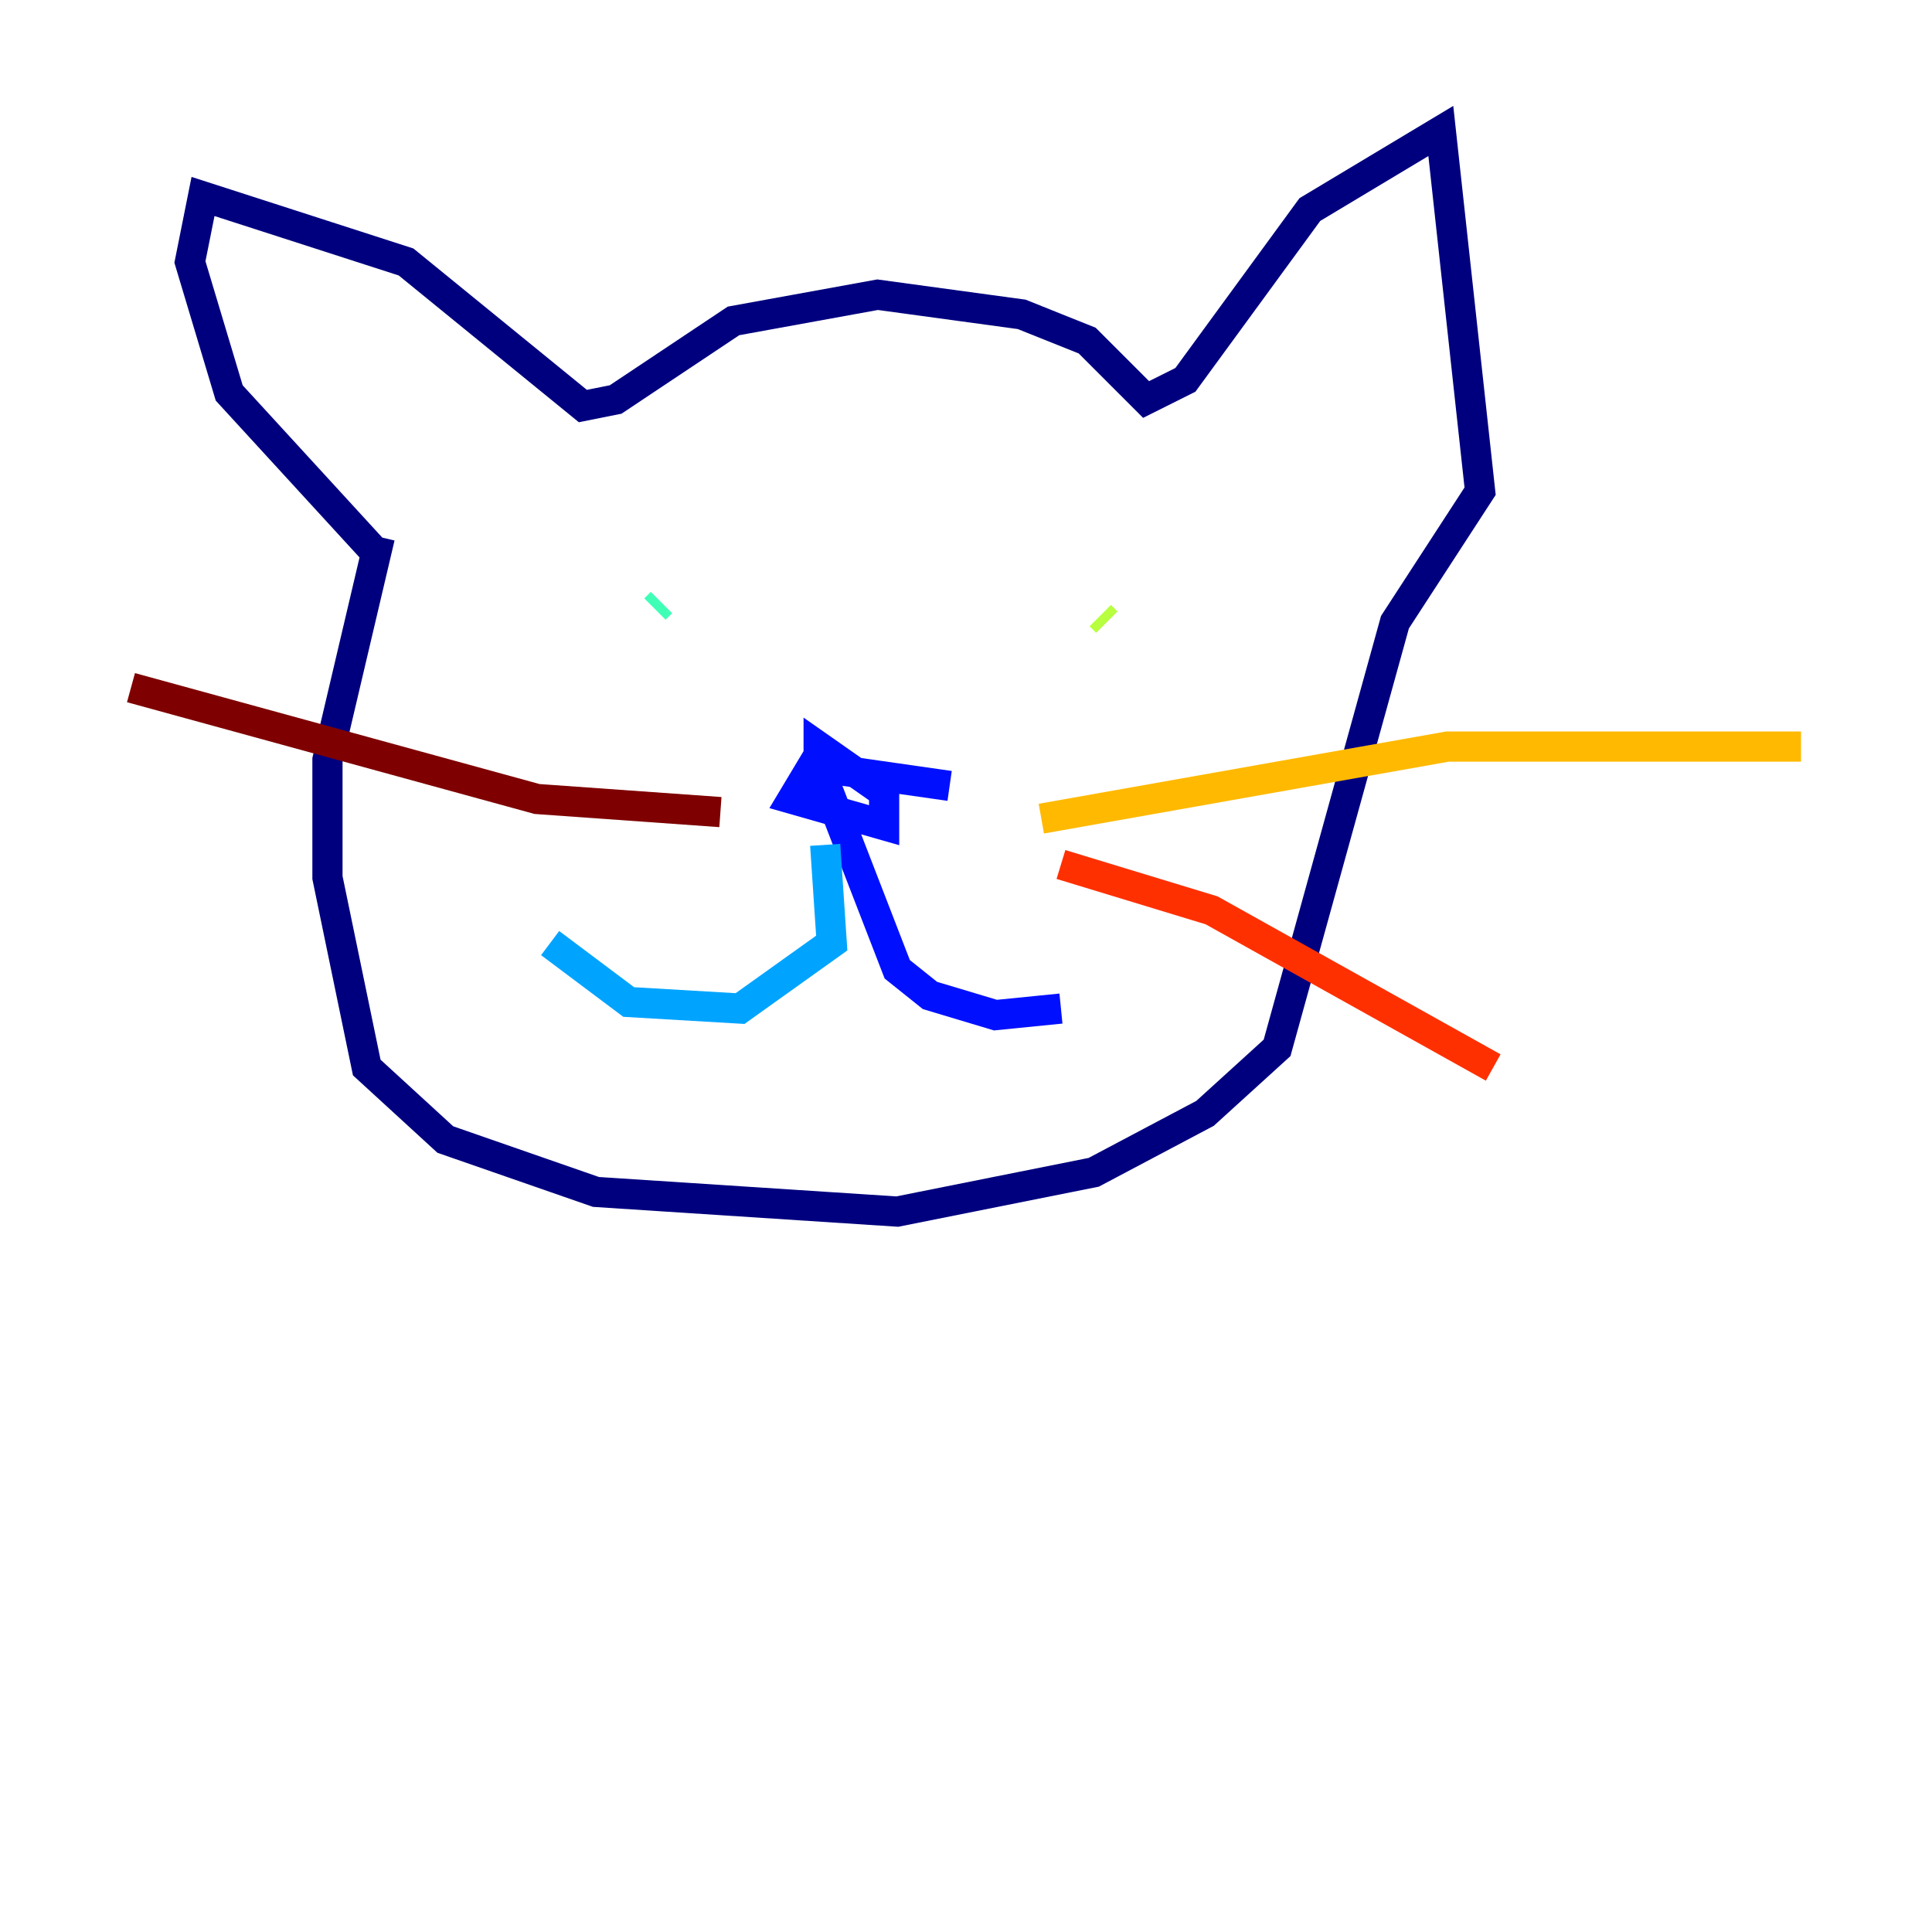 <?xml version="1.0" encoding="utf-8" ?>
<svg baseProfile="tiny" height="128" version="1.2" viewBox="0,0,128,128" width="128" xmlns="http://www.w3.org/2000/svg" xmlns:ev="http://www.w3.org/2001/xml-events" xmlns:xlink="http://www.w3.org/1999/xlink"><defs /><polyline fill="none" points="24.732,36.447 15.186,26.034 12.583,17.356 13.451,13.017 26.902,17.356 38.617,26.902 40.786,26.468 48.597,21.261 58.142,19.525 67.688,20.827 72.027,22.563 75.932,26.468 78.536,25.166 86.78,13.885 95.458,8.678 98.061,32.542 92.42,41.22 84.61,69.424 79.837,73.763 72.461,77.668 59.444,80.271 39.485,78.969 29.505,75.498 24.298,70.725 21.695,58.142 21.695,50.332 25.166,35.58" stroke="#00007f" stroke-width="2" /><polyline fill="none" points="62.915,52.068 53.803,50.766 52.502,52.936 58.576,54.671 58.576,52.502 54.237,49.464 54.237,50.766 59.444,64.217 61.614,65.953 65.953,67.254 70.291,66.82" stroke="#0010ff" stroke-width="2" /><polyline fill="none" points="54.671,55.973 55.105,62.481 49.031,66.82 41.654,66.386 36.447,62.481" stroke="#00a4ff" stroke-width="2" /><polyline fill="none" points="43.39,40.352 43.824,39.919" stroke="#3fffb7" stroke-width="2" /><polyline fill="none" points="72.895,40.786 73.329,41.22" stroke="#b7ff3f" stroke-width="2" /><polyline fill="none" points="68.99,54.237 95.891,49.464 119.322,49.464" stroke="#ffb900" stroke-width="2" /><polyline fill="none" points="70.291,57.275 80.271,60.312 98.929,70.725" stroke="#ff3000" stroke-width="2" /><polyline fill="none" points="47.729,53.803 35.58,52.936 8.678,45.559" stroke="#7f0000" stroke-width="2" /></svg>